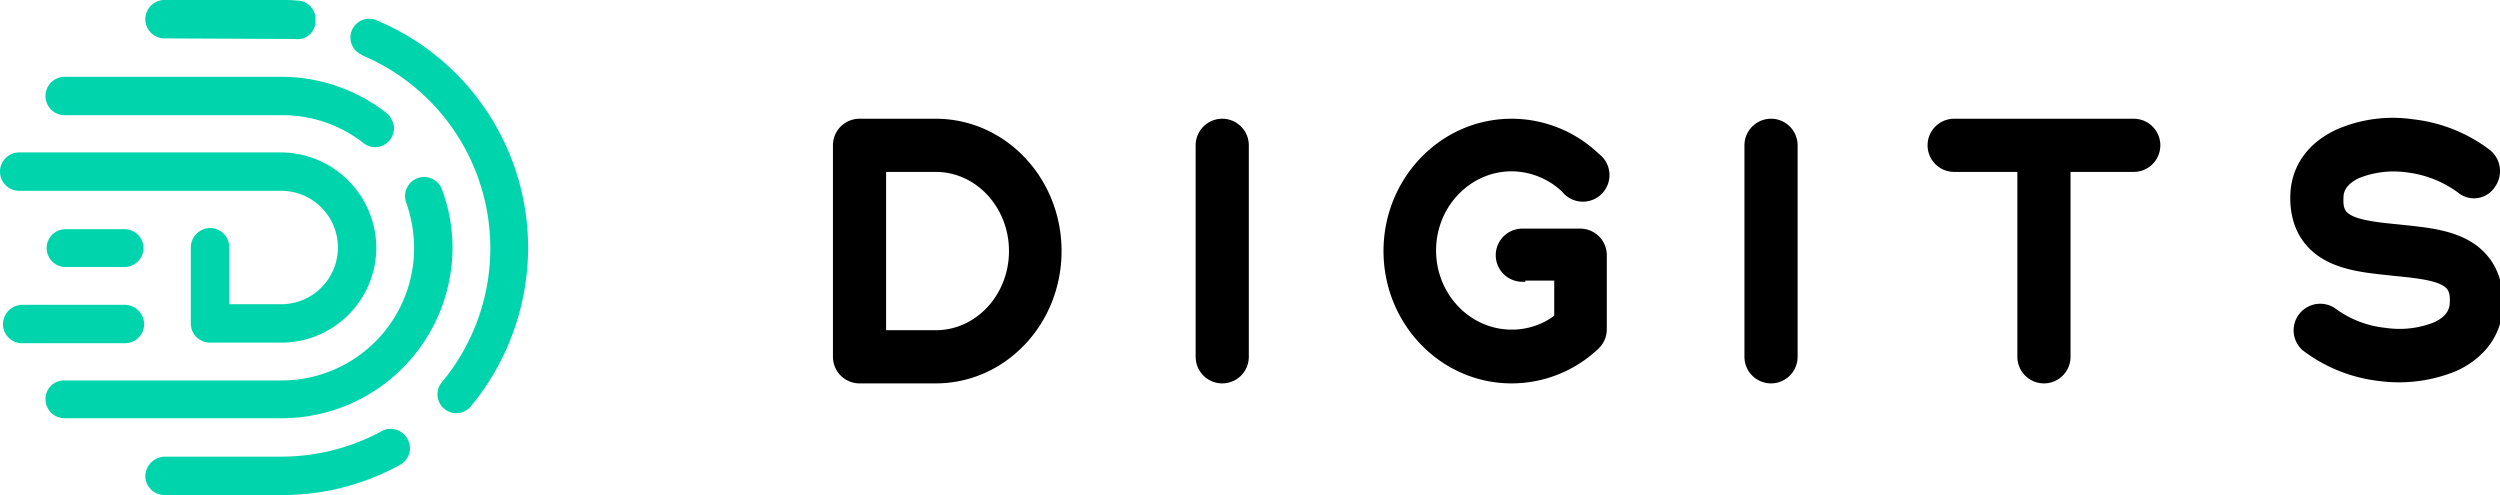 <?xml version="1.0" encoding="UTF-8" standalone="no"?>
<svg
   viewBox="0 0 423.2 83.8"
   version="1.1"
   id="svg6"
   xmlns="http://www.w3.org/2000/svg"
   xmlns:svg="http://www.w3.org/2000/svg">
  <defs
     id="defs10" />
  <path
     d="M158.4,64.4H145.5a4,4,0,0,1-4-4V24.6a4,4,0,0,1,4-4h12.9c11.5,0,20.8,9.8,20.8,21.9s-9.3,21.9-20.8,21.9Zm0-35.8h-8.9V56.4h8.9c7.1,0,12.9-6.2,12.9-13.9s-5.8-13.9-12.9-13.9Zm48.5,35.8a4,4,0,0,1-4-4V24.6a4,4,0,1,1,8,0V60.4a4,4,0,0,1-4,4Zm50.8-17.2a4,4,0,0,1,0-8h9.8a4,4,0,0,1,4,4V55.7a4,4,0,0,1-1.2,2.9,20.87,20.87,0,0,1-14.4,5.8c-11.8,0-21.2-9.9-21.2-21.9s9.4-21.9,21.2-21.9a20.87,20.87,0,0,1,14.4,5.8,4,4,0,1,1-5.5,5.7,13.09,13.09,0,0,0-8.9-3.6c-7.3,0-13.3,6.2-13.3,13.9s6,13.9,13.3,13.9a12.55,12.55,0,0,0,7.7-2.6V47h-5.9Zm42.1,17.2a4,4,0,0,1-4-4V24.6a4,4,0,0,1,8,0V60.4a4,4,0,0,1-4,4Zm61.4-35.8H350V60.4a4,4,0,1,1-8,0V28.6H330.8a4,4,0,0,1,0-8h30.4a4,4,0,0,1,0,8Zm55.2,3.6a18.79,18.79,0,0,0-8.8-3.5,16.4,16.4,0,0,0-8.5,1c-2.9,1.4-2.9,3.2-2.9,3.9-.1,2.1.6,2.8,1.8,3.4,1.9.9,5.1,1.2,8.1,1.5,3.7.4,7.5.7,10.7,2.2,4.3,2,6.5,5.8,6.4,10.8s-3,8.7-7.5,10.8A24.9,24.9,0,0,1,402.8,64a25.72,25.72,0,0,1-12.7-5.1,4,4,0,0,1,4.9-6.3,17.72,17.72,0,0,0,8.8,3.4,16.4,16.4,0,0,0,8.5-1c1.2-.6,2.9-1.6,2.9-3.9.1-2.1-.6-2.8-1.8-3.4-1.9-.9-5.1-1.2-8.1-1.5-3.7-.4-7.5-.7-10.7-2.2-4.3-2-6.5-5.8-6.4-10.8s3-8.7,7.5-10.8a23.33,23.33,0,0,1,12.8-1.7,25.72,25.72,0,0,1,12.7,5.1,4.09,4.09,0,0,1,.7,5.6,3.72,3.72,0,0,1-5.5.8Z"
     fill="#fff"
     id="path2"
     style="fill:#000000;stroke:#000000;stroke-opacity:1" />
  <path
     d="M79.7,68.8a3.19,3.19,0,1,1-4.9-4.1A35.44,35.44,0,0,0,61.4,9.4a.1.1,0,0,1-.1-.1,3.18,3.18,0,1,1,2.6-5.8A41.74,41.74,0,0,1,89.4,42,42.29,42.29,0,0,1,79.7,68.8ZM50,6.6,27.9,6.5h-.1A3.25,3.25,0,1,1,27.9,0H47.6a26.2,26.2,0,0,1,2.8.1,3.1,3.1,0,0,1,3,3.1v.4A3,3,0,0,1,50,6.6ZM65.4,19.1a3.83,3.83,0,0,1,1.3,2.4,3.41,3.41,0,0,1-.7,2.2,3.19,3.19,0,0,1-4.5.5,22.14,22.14,0,0,0-13.8-4.7H10.9A3.25,3.25,0,0,1,11,13H47.7A29,29,0,0,1,65.4,19.1ZM63.7,41.9A16.09,16.09,0,0,1,47.6,58H35.5a3.24,3.24,0,0,1-3.2-3.3V41.9a3.31,3.31,0,0,1,3.2-3.3h.1a3.24,3.24,0,0,1,3.2,3.3v9.6h8.8a9.6,9.6,0,0,0,0-19.2H3.2a3.25,3.25,0,0,1,.1-6.5H47.6A16.22,16.22,0,0,1,63.7,41.9ZM20.9,45.2H11a3.2,3.2,0,0,1,.2-6.4h9.9A3.22,3.22,0,0,1,24.3,42v.1A3.25,3.25,0,0,1,20.9,45.2ZM3.8,51.6H21.1a3.31,3.31,0,0,1,3.3,3.2v.1a3.24,3.24,0,0,1-3.3,3.2H3.7A3.24,3.24,0,0,1,.5,54.8,3.31,3.31,0,0,1,3.8,51.6Zm7.1,12.8H47.6A22.41,22.41,0,0,0,70.1,41.9a23.64,23.64,0,0,0-1.3-7.5h0a3.23,3.23,0,1,1,6.1-2.1,28.11,28.11,0,0,1,1.7,9.6A28.91,28.91,0,0,1,47.7,70.8H10.9a3.24,3.24,0,0,1-3.2-3.3A3.14,3.14,0,0,1,10.9,64.4Zm17,12.9H47.6a35.73,35.73,0,0,0,17-4.3,2.82,2.82,0,0,1,1.5-.4,3.31,3.31,0,0,1,3.3,3.2,3.24,3.24,0,0,1-1.7,2.9,41.11,41.11,0,0,1-20.1,5.1H27.8a3.24,3.24,0,0,1-3.2-3.3A3.38,3.38,0,0,1,27.9,77.3Z"
     fill="#00d4ac"
     fill-rule="evenodd"
     id="path4" />
</svg>
